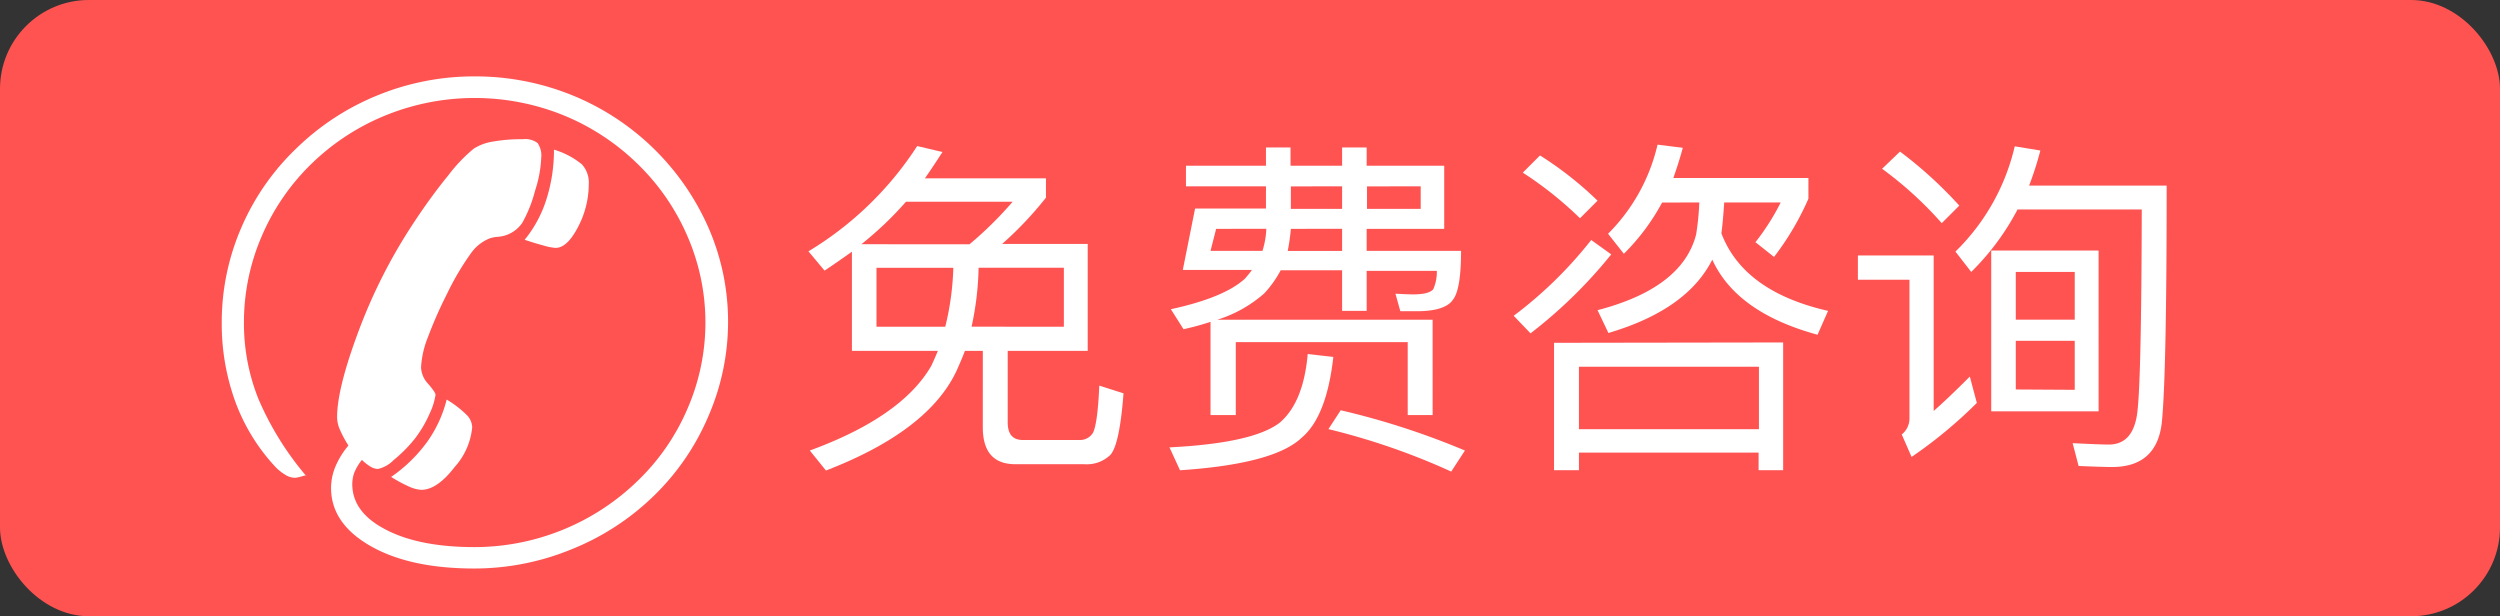 <svg id="图层_1" data-name="图层 1" xmlns="http://www.w3.org/2000/svg" viewBox="0 0 285 70.25"><rect x="0" y="0" width="285" height="70.25" fill="#333333" stroke="none"/><defs><style>.cls-1{fill:#ff5352;}.cls-2,.cls-3{fill:#fff;}.cls-2{fill-rule:evenodd;}</style></defs><title>icon</title><rect class="cls-1" width="285" height="70.25" rx="10.13" ry="10.13"/><path class="cls-2" d="M59.79,27.36a13.92,13.92,0,0,0,2.49-4.6,18.39,18.39,0,0,0,.87-5.7,9.1,9.1,0,0,1,3.19,1.68A3.09,3.09,0,0,1,67.12,21a10.52,10.52,0,0,1-1.22,4.87c-.83,1.6-1.68,2.39-2.56,2.39A6.18,6.18,0,0,1,62,28c-.57-.15-1.3-.37-2.18-.66ZM34.9,54.25a34.51,34.51,0,0,1-5.43-8.75,23.11,23.11,0,0,1-1.66-8.75,24.74,24.74,0,0,1,2-9.76,25.44,25.44,0,0,1,5.71-8.33,26.28,26.28,0,0,1,8.54-5.55,27,27,0,0,1,20.1,0,26.31,26.31,0,0,1,8.52,5.57A25.54,25.54,0,0,1,78.4,27a24.64,24.64,0,0,1,0,19.53,25.1,25.1,0,0,1-5.73,8.31,26.72,26.72,0,0,1-18.56,7.53q-6.33,0-10.14-2c-2.55-1.32-3.81-3.05-3.81-5.19a3.83,3.83,0,0,1,.25-1.35,5.77,5.77,0,0,1,.85-1.4,5.3,5.3,0,0,0,1,.78,1.72,1.72,0,0,0,.83.25,3.57,3.57,0,0,0,1.77-1A16.15,16.15,0,0,0,47.3,50,13.67,13.67,0,0,0,49,47.1,7.47,7.47,0,0,0,49.65,45c0-.18-.28-.59-.82-1.22A2.91,2.91,0,0,1,48,41.9a10.63,10.63,0,0,1,.76-3.4,47.9,47.9,0,0,1,2.2-5,30.55,30.55,0,0,1,2.73-4.63,4.76,4.76,0,0,1,2.15-1.7A3.7,3.7,0,0,1,56.7,27a3.68,3.68,0,0,0,2.84-1.6A15.23,15.23,0,0,0,61,21.73,13.76,13.76,0,0,0,61.7,18a2.54,2.54,0,0,0-.41-1.69,2.35,2.35,0,0,0-1.7-.44,18.49,18.49,0,0,0-3.45.28,5.53,5.53,0,0,0-2.16.82A17.85,17.85,0,0,0,51.1,20q-2,2.44-4.06,5.58a60.88,60.88,0,0,0-6.19,12.24q-2.43,6.51-2.42,9.76a3.61,3.61,0,0,0,.29,1.34,13,13,0,0,0,1,1.87,9.34,9.34,0,0,0-1.49,2.42,6.41,6.41,0,0,0-.49,2.41q0,4.05,4.49,6.62t11.85,2.57a29.18,29.18,0,0,0,11-2.16,28.74,28.74,0,0,0,9.41-6.08,27.76,27.76,0,0,0,6.27-9.13A27,27,0,0,0,83,36.74a26.74,26.74,0,0,0-2.19-10.68A28.8,28.8,0,0,0,65.16,10.83,29.33,29.33,0,0,0,54.11,8.71a29,29,0,0,0-11,2.13,28.71,28.71,0,0,0-9.35,6.1A27.53,27.53,0,0,0,27.49,26a27.06,27.06,0,0,0-2.21,10.72,25.91,25.91,0,0,0,1.52,9,22,22,0,0,0,4.49,7.39,5.3,5.3,0,0,0,1.21,1,2.15,2.15,0,0,0,1.11.36,2.92,2.92,0,0,0,.48-.08c.22-.05.49-.14.81-.23Zm9.69.12a17,17,0,0,0,4.06-3.93,14.23,14.23,0,0,0,2.27-4.89,12,12,0,0,1,2.31,1.78,2.08,2.08,0,0,1,.6,1.39,7.86,7.86,0,0,1-2,4.52q-2,2.6-3.8,2.6a3.9,3.9,0,0,1-1.42-.38A15.45,15.45,0,0,1,44.58,54.36Z"/><path class="cls-3" d="M97.12,28.69Q95.56,29.81,94,30.85l-1.84-2.2a38.24,38.24,0,0,0,12.4-12l2.88.68q-1,1.56-2,3h13.8v2.2a40.3,40.3,0,0,1-5,5.28H124V40h-9.12v8.16q0,2,1.72,2h6.44a1.73,1.73,0,0,0,1.52-.76q.56-.92.76-5.44l2.76.88q-.44,5.8-1.48,7a3.87,3.87,0,0,1-3,1.08h-7.84q-3.72,0-3.72-4.2V40H110q-.28.76-.92,2.2-3.2,6.92-14.92,11.44l-1.84-2.28q10.48-3.84,13.84-9.64.16-.32.76-1.72H97.12Zm13.4-.84A42.23,42.23,0,0,0,115.44,23H103.28a39.7,39.7,0,0,1-5.08,4.84Zm-2.76,9.4a31.6,31.6,0,0,0,.92-6.72H99.92v6.72Zm13.52,0V30.52h-9.72a34.16,34.16,0,0,1-.8,6.72Z"/><path class="cls-3" d="M152,40.69q-.76,6.8-3.6,9.2-3.12,3-13.88,3.72L133.32,51q9.6-.48,12.6-2.84,2.68-2.32,3.16-7.8Zm3.8-14.6V28.6h10.76q0,4.4-.92,5.56-.88,1.32-4.16,1.32l-1.84,0-.56-2q1.44.08,2,.08,1.84,0,2.32-.6a5,5,0,0,0,.4-2.08h-8v4.56H153V30.81h-7a12.22,12.22,0,0,1-1.88,2.64,14.64,14.64,0,0,1-5.36,3h24.56V47.32h-2.84V39h-19.6v8.32H138V36.69a30.21,30.21,0,0,1-3.08.84l-1.44-2.28q6.08-1.32,8.44-3.48.56-.64.8-1h-7.88l1.4-7h8.08V21.24H135.2V18.89h9.12V16.81h2.8v2.08H153V16.81h2.8v2.08h8.84v7.2Zm-17.16,0L138,28.6h5.92a9.48,9.48,0,0,0,.44-2.52Zm8.52,0a23.82,23.82,0,0,1-.36,2.52H153V26.08Zm0-4.84v2.56H153V21.24Zm5.68,25.52A87.55,87.55,0,0,1,167,51.36l-1.56,2.4a77.94,77.94,0,0,0-14-4.84Zm3-25.52v2.56h6.12V21.24Z"/><path class="cls-3" d="M183.68,29a54.18,54.18,0,0,1-9.2,9L172.56,36a47.48,47.48,0,0,0,8.84-8.64Zm-8.12-11.28a39.91,39.91,0,0,1,6.56,5.16l-2,2a42,42,0,0,0-6.52-5.2Zm27.72,21.32V53.6h-2.8v-2H180v2h-2.84V39.08ZM180,48.93h20.52V41.81H180Zm9.48-25.84a24.58,24.58,0,0,1-4.36,5.84l-1.8-2.28a21.07,21.07,0,0,0,5.64-10.16l2.88.36q-.44,1.64-1.08,3.44h15.4v2.36a31.63,31.63,0,0,1-3.92,6.64l-2.12-1.68A26.19,26.19,0,0,0,203,23.08h-6.44q-.16,2.36-.32,3.52,2.52,6.64,12.16,8.84l-1.2,2.72q-9.24-2.52-12-8.56-2.88,5.72-11.84,8.36l-1.24-2.6q9.68-2.52,11.24-8.64a30.19,30.19,0,0,0,.36-3.64Z"/><path class="cls-3" d="M211.8,29.12h8.64V46.85q1.6-1.4,4.12-3.92l.8,3a51.92,51.92,0,0,1-7.44,6.16l-1.12-2.56a2.35,2.35,0,0,0,.88-1.76V31.89H211.8Zm4.8-11.84a47.92,47.92,0,0,1,6.76,6.16l-2,2a42.63,42.63,0,0,0-6.8-6.2Zm16-.12a38.09,38.09,0,0,1-1.28,4H247q0,21.72-.56,27.08-.6,5-5.68,5-1.08,0-3.8-.12l-.68-2.6q3.2.16,4.12.16,2.76,0,3.24-3.56t.52-23.24H230A28.61,28.61,0,0,1,224.72,31l-1.8-2.32a24.48,24.48,0,0,0,6.76-12ZM227,28.56h12.24V46.89H227Zm2.8,7.88h6.72V31h-6.72Zm6.72,8V38.85h-6.72V44.4Z"/></svg>